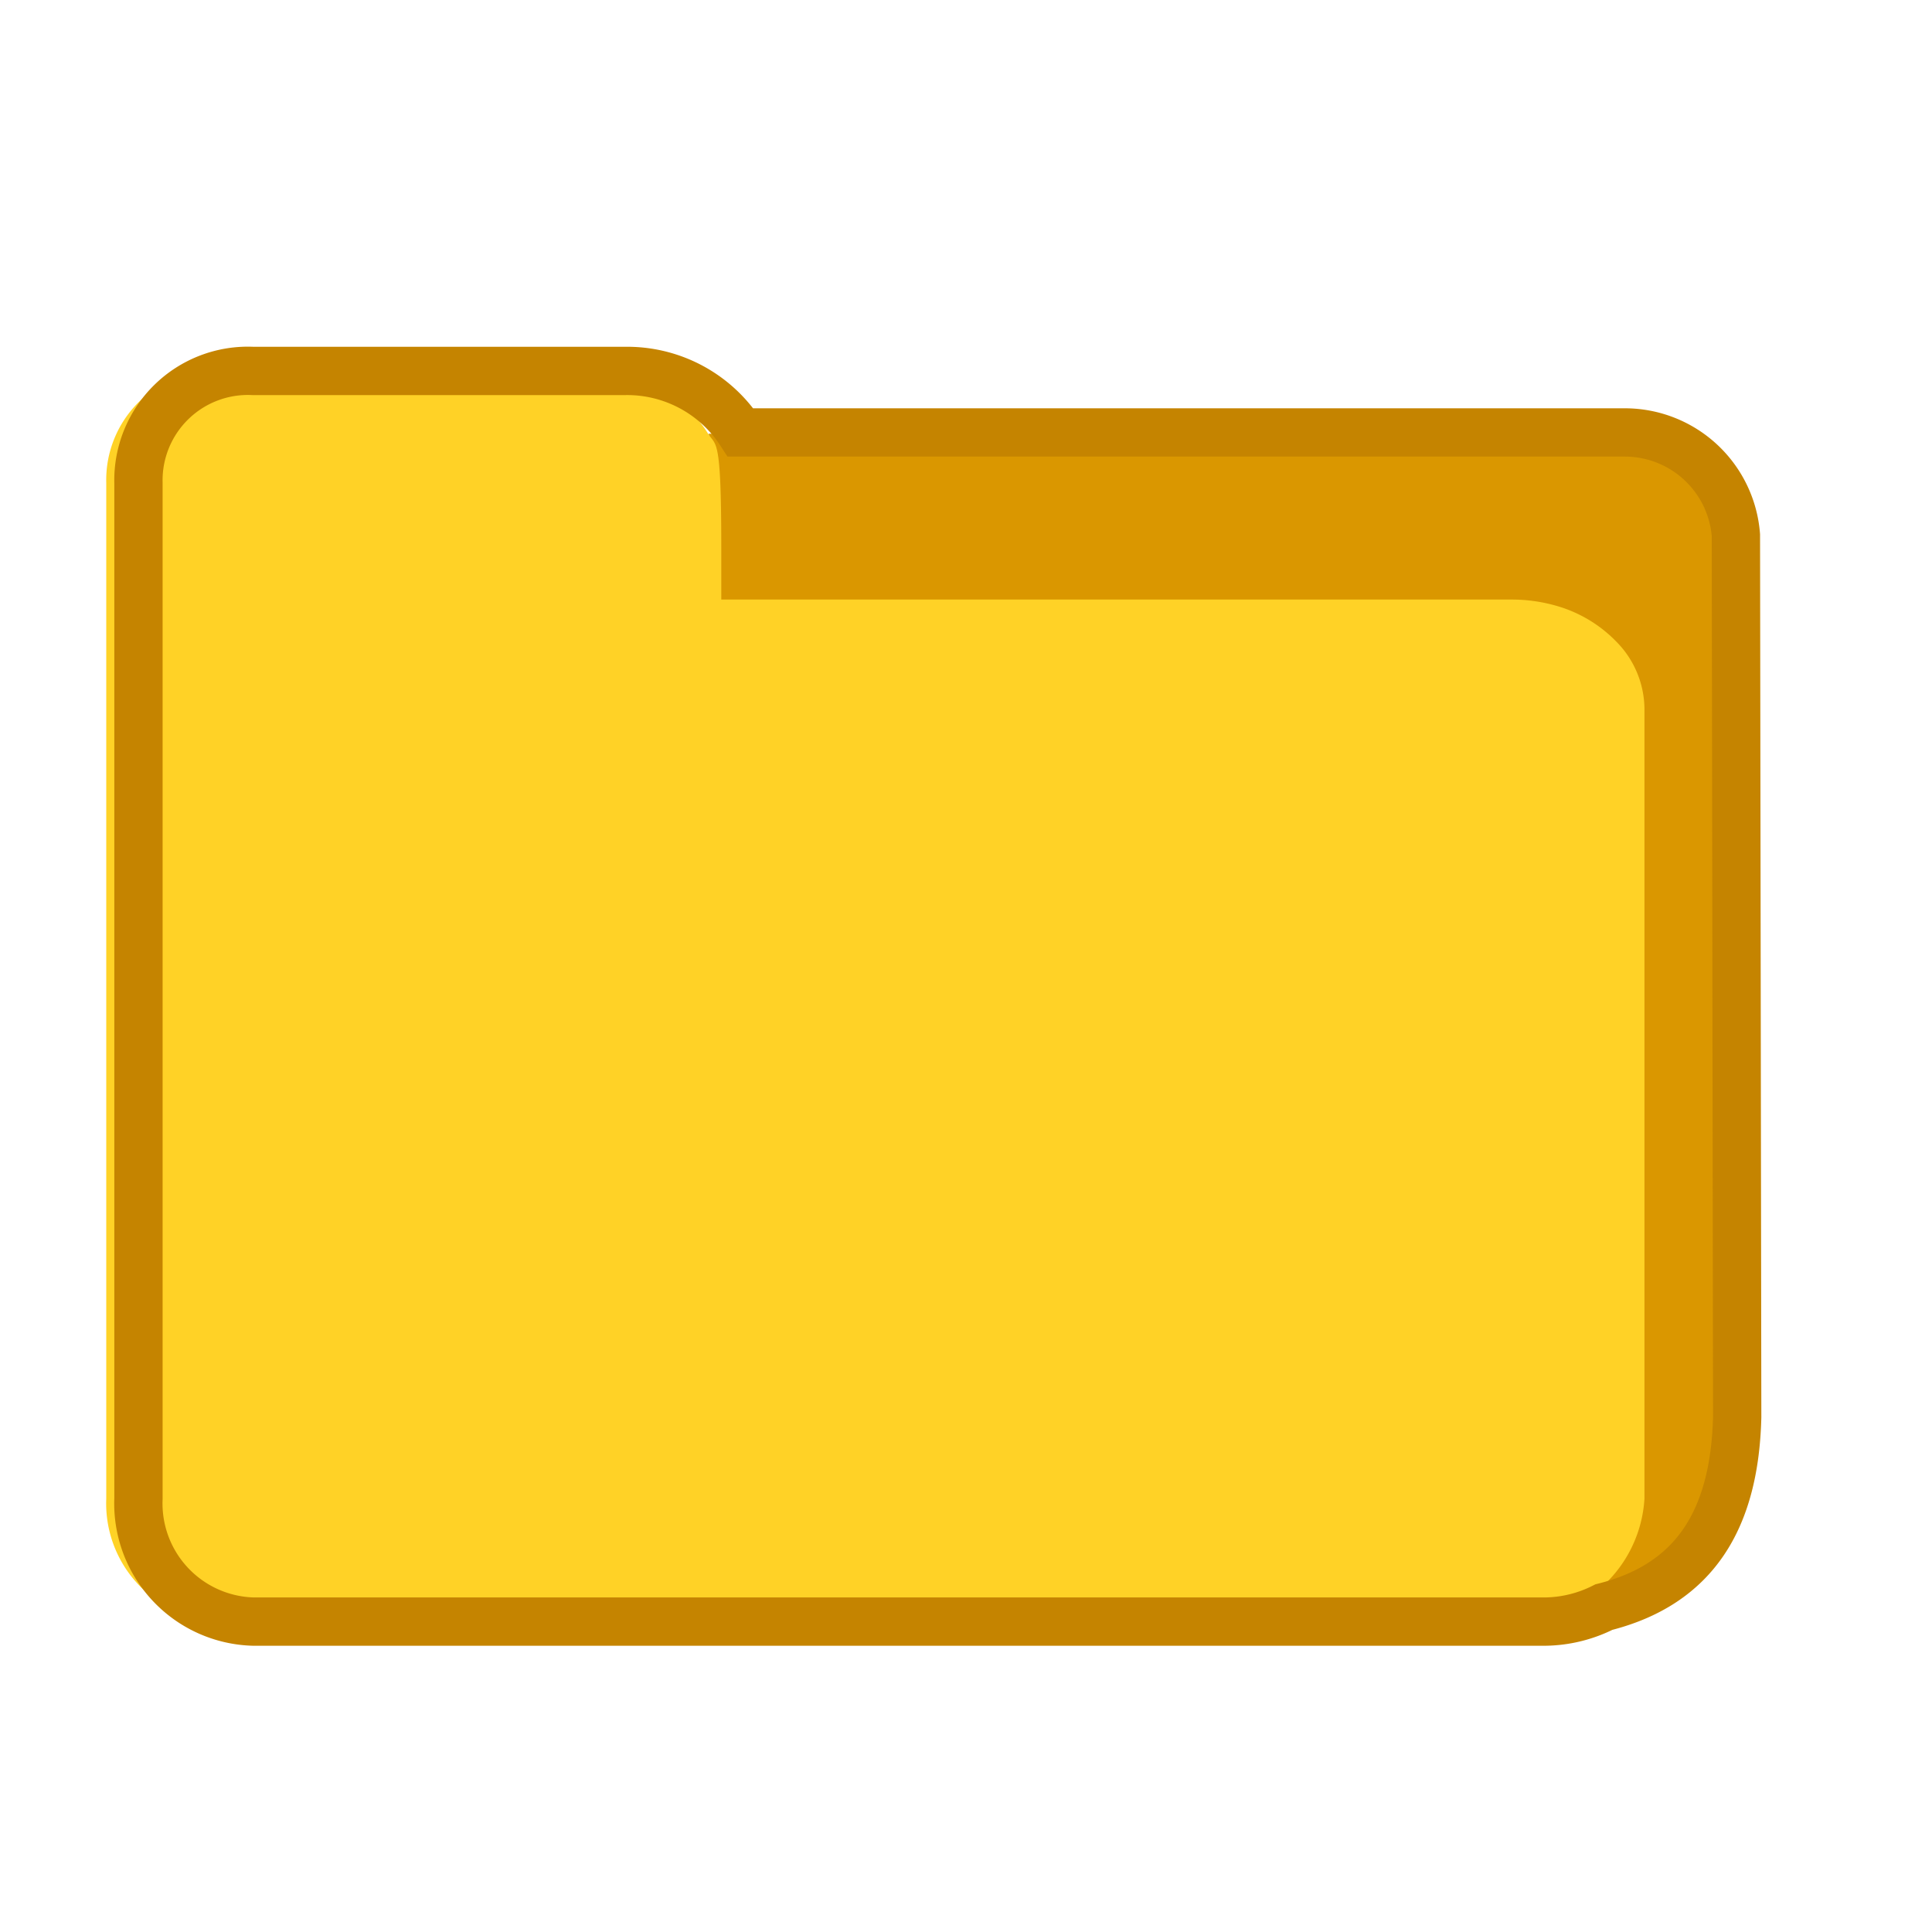 <svg xmlns="http://www.w3.org/2000/svg" viewBox="0 0 60 60"><defs><style>.cls-1{fill:#da9700;}.cls-2{fill:#ffd226;}.cls-3{fill:none;stroke:#c58400;stroke-miterlimit:10;stroke-width:1.5px;}</style></defs><g id="Objects"><path class="cls-1" d="M21.4,19.25H48a4.37,4.37,0,0,1,1.34.22h4.62c-.15-2.13-1.52-6-3.46-6H22c.27.52-1.56,1.12-1.56,1.77Z"/><path class="cls-1" d="M52.68,45.9h-.63v.64a3.93,3.93,0,0,1-2.26,3.36c2.85-.7,4.08-2.72,4.16-5.91H52.68Z"/><path class="cls-1" d="M54.12,21.08l-.2-2.46-5.06.1c.8.26,0,31.19,0,31.19h.44a4.81,4.81,0,0,0,4.81-4.81Z"/><path class="cls-1" d="M52.05,45.9h1.63V44L54,18.62H51.19a3.24,3.24,0,0,1,.86,2.12Z"/><path class="cls-2" d="M50.19,19.92a4.18,4.18,0,0,0-1.87-1.11A5,5,0,0,0,47,18.62H22.4V17c0-3.58-.17-3.11-.44-3.58a4.2,4.2,0,0,0-3.59-1.91H6.86A3.4,3.4,0,0,0,3.3,15V46.54a3.67,3.67,0,0,0,3.56,3.82H47a4.14,4.14,0,0,0,1.81-.45,4,4,0,0,0,2.26-3.37V22A3,3,0,0,0,50.19,19.92Z"/><path class="cls-3" d="M53.91,16.62a3.46,3.46,0,0,0-3.43-3.19H23a4.2,4.2,0,0,0-3.59-1.91H7.86A3.4,3.4,0,0,0,4.3,15V46.54a3.67,3.67,0,0,0,3.56,3.82H48a4.14,4.14,0,0,0,1.81-.45l0,0c2.83-.71,4.06-2.73,4.14-5.9Z"/></g></svg>